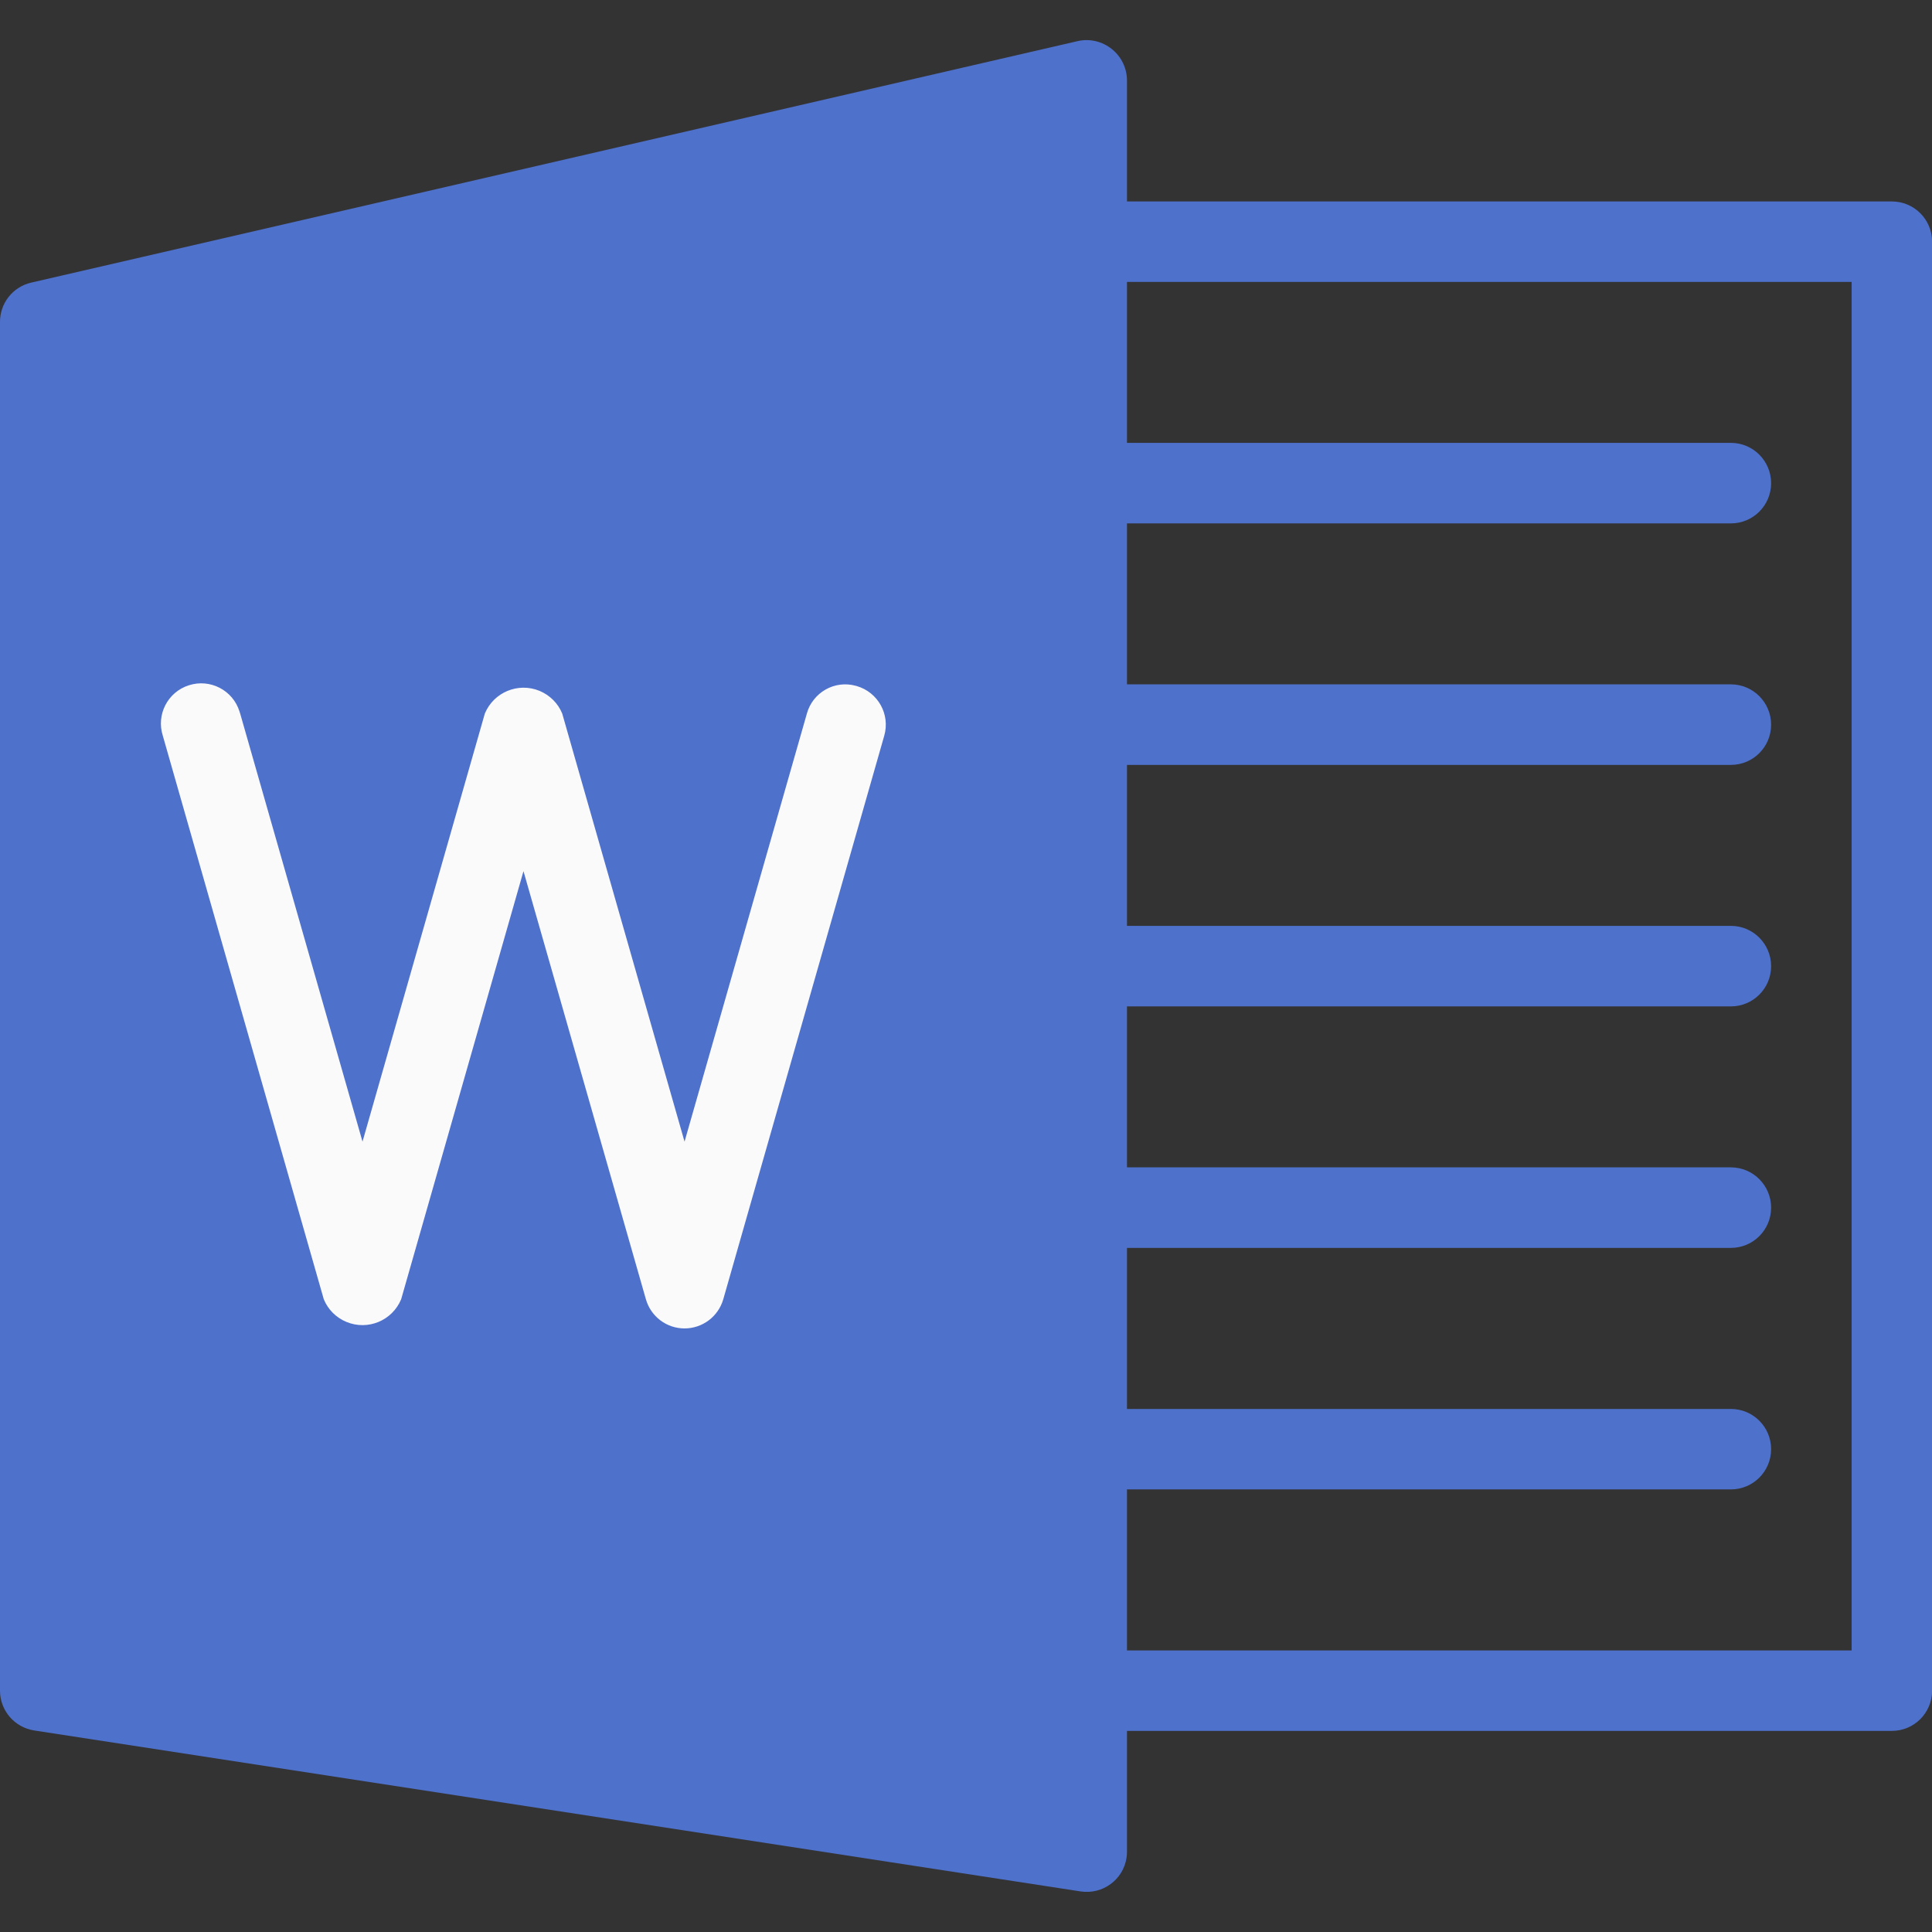 <svg width="22" height="22" viewBox="0 0 22 22" fill="none" xmlns="http://www.w3.org/2000/svg">
<rect x="0" y="0" width="22" height="22" fill="#333333" stroke="none"/>
<g clip-path="url(#clip0_461_1982)">
<path d="M12.661 0.559C12.552 0.471 12.409 0.437 12.272 0.468L0.356 3.218C0.146 3.266 -0.002 3.453 2.0419e-05 3.669V19.252C0 19.478 0.165 19.67 0.389 19.705L12.305 21.538C12.556 21.576 12.79 21.405 12.828 21.155C12.832 21.132 12.833 21.108 12.833 21.085V0.919C12.834 0.779 12.77 0.646 12.661 0.559Z" fill="#4E71CC"/>
<path d="M21.543 19.71H12.376C12.123 19.71 11.918 19.505 11.918 19.252C11.918 18.999 12.123 18.794 12.376 18.794H21.085V3.21H12.376C12.123 3.21 11.918 3.005 11.918 2.752C11.918 2.499 12.123 2.294 12.376 2.294H21.543C21.796 2.294 22.001 2.499 22.001 2.752V19.252C22.001 19.505 21.796 19.71 21.543 19.71Z" fill="#4E71CC"/>
<path d="M7.795 15.127C7.59 15.127 7.411 14.991 7.355 14.795L5.961 9.92L4.568 14.795C4.467 15.038 4.189 15.154 3.945 15.053C3.828 15.005 3.735 14.912 3.687 14.795L1.854 8.378C1.777 8.137 1.91 7.879 2.152 7.803C2.393 7.726 2.651 7.859 2.727 8.101C2.73 8.109 2.732 8.118 2.735 8.126L4.128 13L5.521 8.125C5.622 7.882 5.901 7.767 6.144 7.867C6.261 7.916 6.354 8.008 6.402 8.125L7.795 13L9.188 8.126C9.254 7.885 9.503 7.743 9.744 7.809C9.748 7.81 9.751 7.811 9.755 7.812C9.998 7.882 10.139 8.135 10.069 8.378L8.236 14.795C8.179 14.992 7.999 15.127 7.795 15.127Z" fill="#FAFAFA"/>
<path d="M19.71 5.96H12.376C12.123 5.96 11.918 5.755 11.918 5.502C11.918 5.249 12.123 5.043 12.376 5.043H19.71C19.963 5.043 20.168 5.249 20.168 5.502C20.168 5.755 19.963 5.96 19.71 5.96Z" fill="#4E71CC"/>
<path d="M19.71 8.71H12.376C12.123 8.71 11.918 8.505 11.918 8.252C11.918 7.999 12.123 7.793 12.376 7.793H19.71C19.963 7.793 20.168 7.999 20.168 8.252C20.168 8.505 19.963 8.71 19.71 8.71Z" fill="#4E71CC"/>
<path d="M19.71 11.46H12.376C12.123 11.46 11.918 11.255 11.918 11.002C11.918 10.749 12.123 10.543 12.376 10.543H19.71C19.963 10.543 20.168 10.749 20.168 11.002C20.168 11.255 19.963 11.46 19.71 11.46Z" fill="#4E71CC"/>
<path d="M19.71 14.21H12.376C12.123 14.21 11.918 14.005 11.918 13.752C11.918 13.499 12.123 13.293 12.376 13.293H19.71C19.963 13.293 20.168 13.499 20.168 13.752C20.168 14.005 19.963 14.21 19.71 14.21Z" fill="#4E71CC"/>
<path d="M19.71 16.96H12.376C12.123 16.96 11.918 16.755 11.918 16.502C11.918 16.249 12.123 16.044 12.376 16.044H19.71C19.963 16.044 20.168 16.249 20.168 16.502C20.168 16.755 19.963 16.96 19.71 16.96Z" fill="#4E71CC"/>
</g>
<defs>
<clipPath id="clip0_461_1982">
<rect width="22" height="22" fill="white"/>
</clipPath>
</defs>
</svg>

